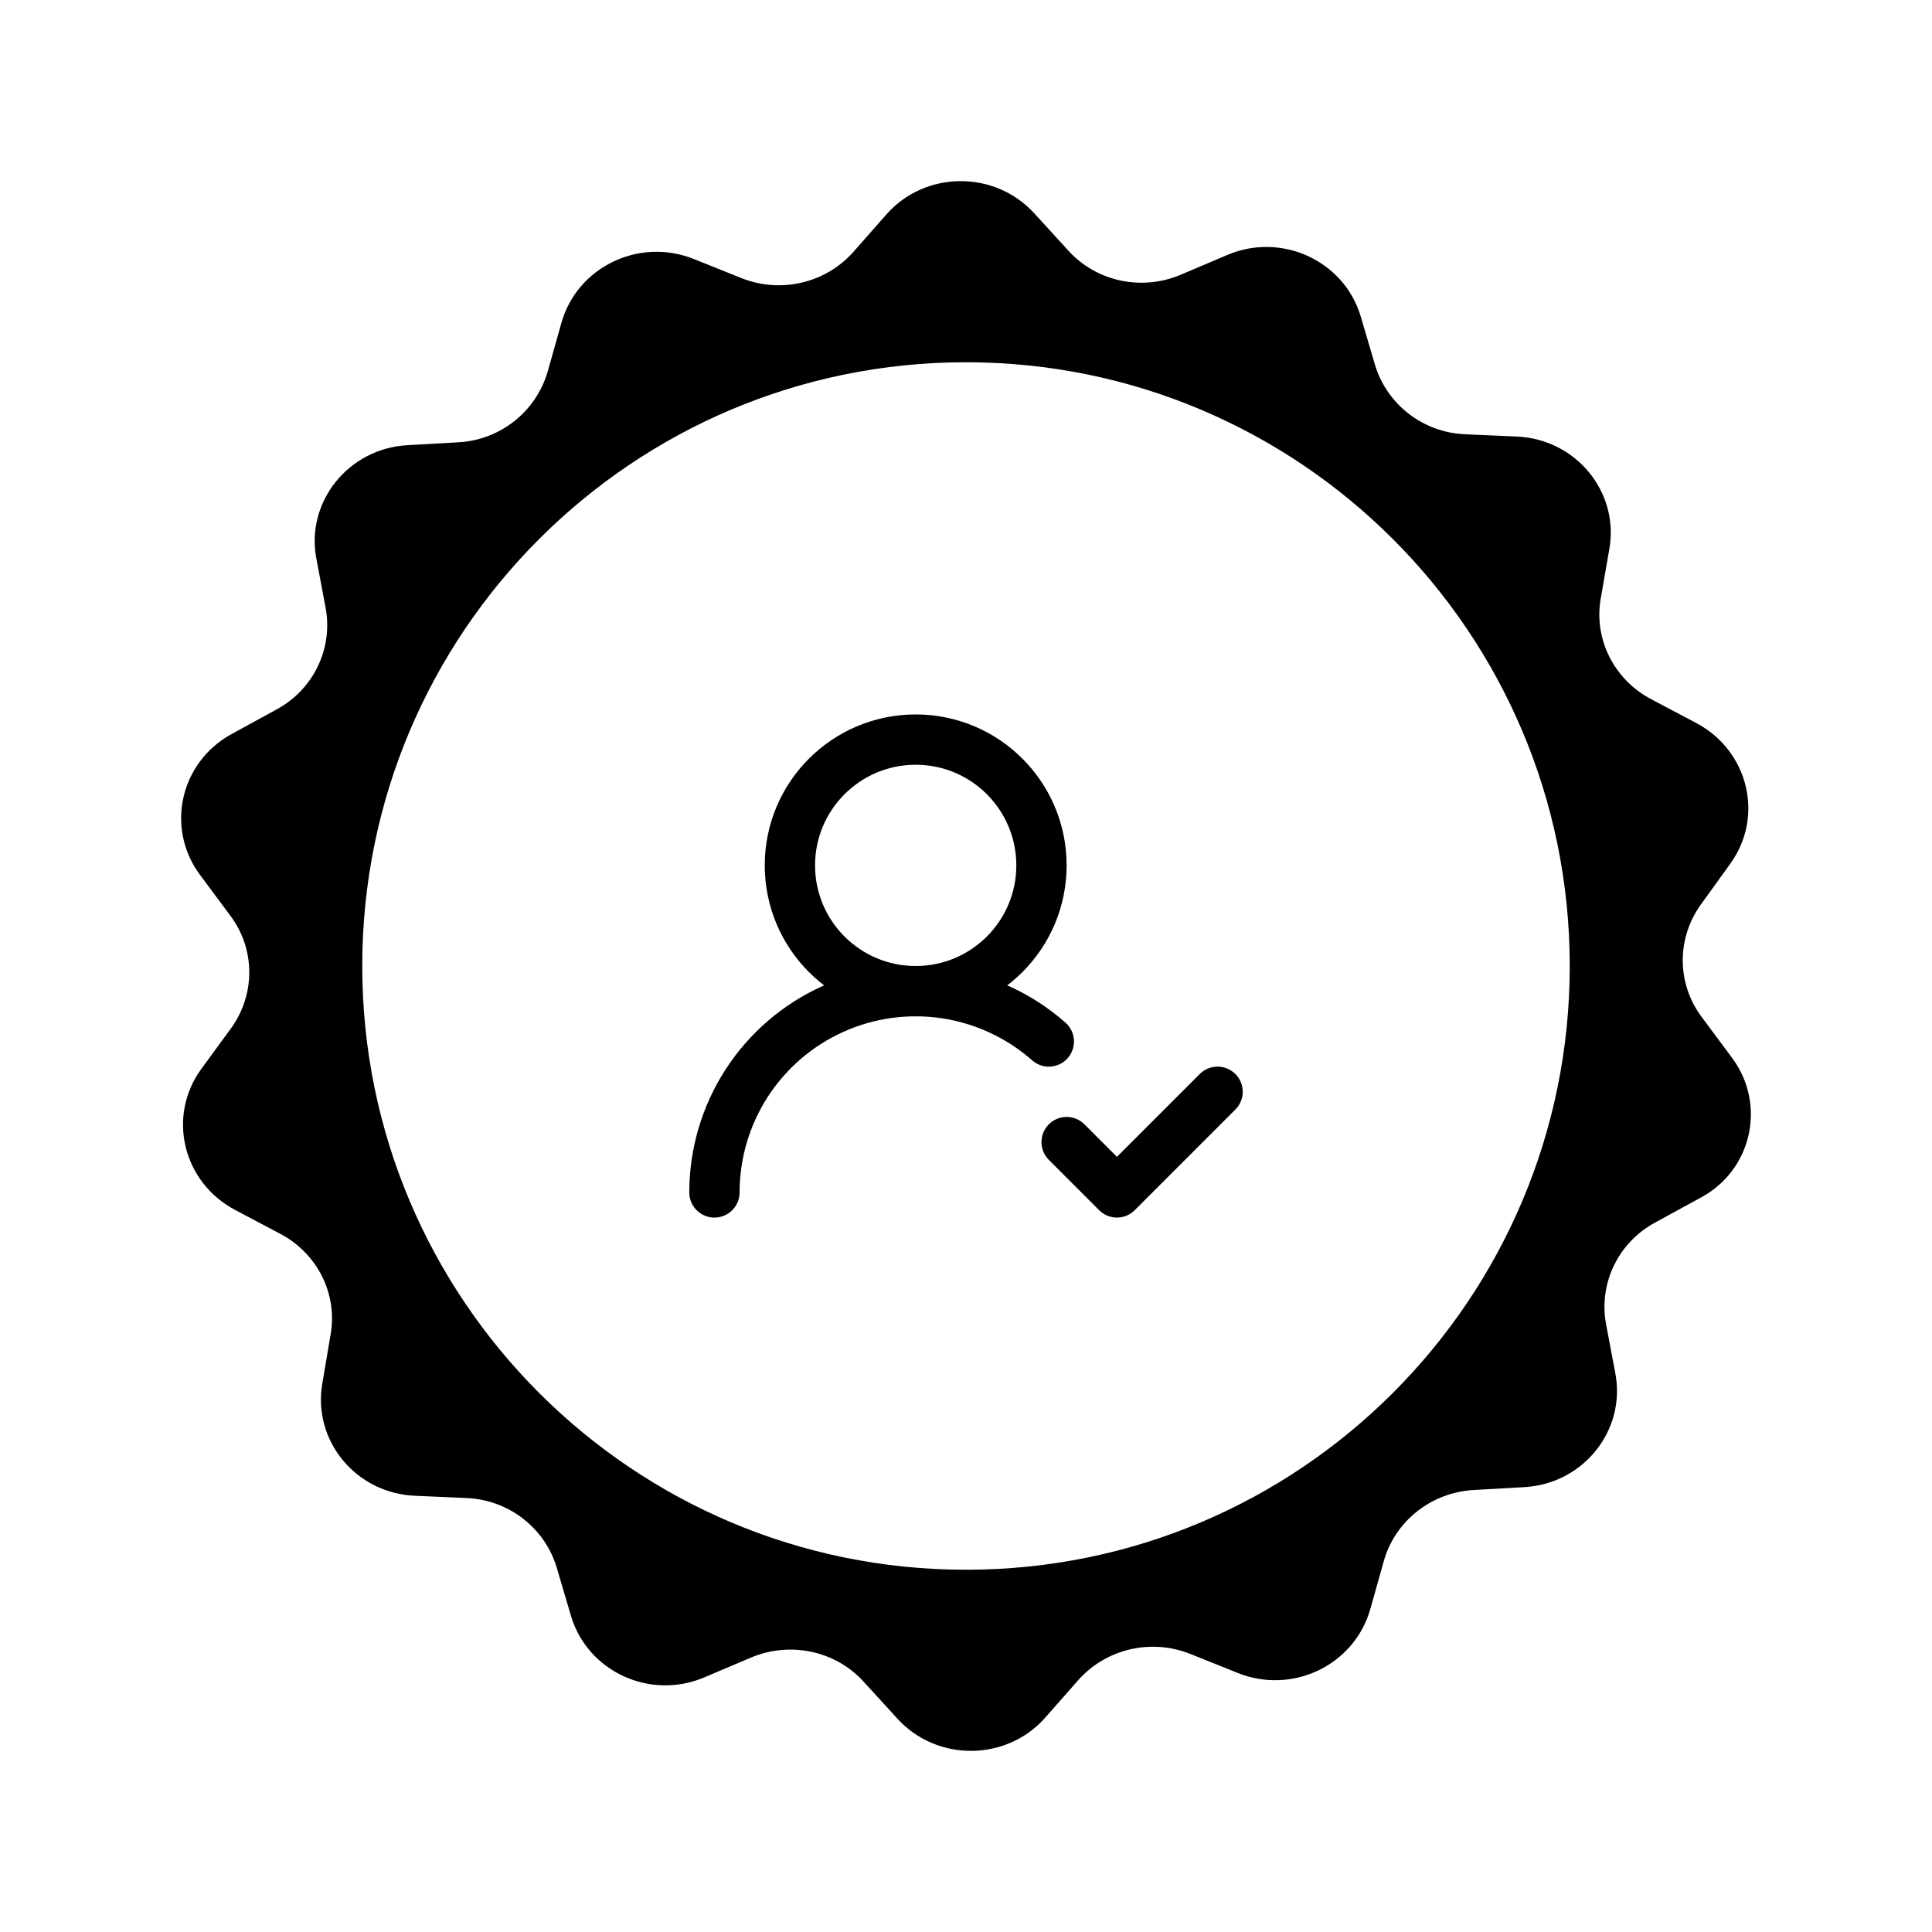 <svg width="128" height="128" viewBox="0 0 128 128" fill="none" xmlns="http://www.w3.org/2000/svg">
<path fill-rule="evenodd" clip-rule="evenodd" d="M112.75 67.39L114.741 70.068C117.059 73.171 116.075 77.57 112.619 79.377L109.666 80.992C107.215 82.31 105.903 85.031 106.406 87.73L107.019 90.982C107.74 94.765 104.897 98.314 100.981 98.527L97.612 98.718C94.812 98.888 92.428 100.78 91.684 103.415L90.787 106.603C89.737 110.322 85.624 112.299 81.993 110.833L78.865 109.579C76.262 108.537 73.287 109.238 71.449 111.3L69.24 113.808C66.68 116.699 62.086 116.741 59.461 113.872L57.208 111.406C55.349 109.366 52.352 108.728 49.771 109.812L46.664 111.13C43.077 112.66 38.92 110.748 37.827 107.049L36.886 103.861C36.098 101.226 33.692 99.356 30.892 99.249L27.523 99.1C23.586 98.952 20.698 95.445 21.354 91.662L21.901 88.431C22.383 85.732 21.026 83.033 18.554 81.736L15.579 80.163C12.123 78.336 11.051 73.979 13.326 70.833L15.317 68.113C16.936 65.86 16.914 62.863 15.251 60.653L13.261 57.975C10.942 54.871 11.926 50.493 15.361 48.623L18.314 47.008C20.764 45.69 22.076 42.969 21.573 40.27L20.961 37.018C20.239 33.257 23.082 29.707 26.998 29.495L30.367 29.303C33.145 29.155 35.53 27.263 36.295 24.585L37.192 21.397C38.242 17.678 42.355 15.701 45.986 17.168L49.114 18.422C51.718 19.463 54.693 18.762 56.53 16.7L58.739 14.192C61.299 11.302 65.893 11.259 68.518 14.128L70.771 16.594C72.63 18.655 75.627 19.293 78.209 18.209L81.315 16.891C84.903 15.361 89.059 17.274 90.153 20.972L91.093 24.16C91.881 26.795 94.287 28.666 97.087 28.772L100.456 28.921C104.394 29.07 107.281 32.576 106.625 36.36L106.056 39.633C105.575 42.332 106.931 45.031 109.403 46.328L112.378 47.9C115.834 49.728 116.906 54.085 114.631 57.231L112.684 59.93C111.066 62.183 111.087 65.18 112.75 67.39ZM64 104C86.091 104 104 86.091 104 64C104 41.909 86.091 24 64 24C41.909 24 24 41.909 24 64C24 86.091 41.909 104 64 104Z" fill="#8FA5A9" style="fill:#8FA5A9;fill:color(display-p3 0.56 0.645 0.664);fill-opacity:1;"/>
<path d="M47.333 79.001C47.333 76.435 48.074 73.923 49.465 71.767C50.858 69.612 52.842 67.903 55.181 66.848C57.52 65.792 60.114 65.434 62.651 65.816C65.189 66.198 67.562 67.304 69.487 69.001" stroke="#8FA5A9" style="stroke:#8FA5A9;stroke:color(display-p3 0.561 0.647 0.663);stroke-opacity:1;" stroke-width="3.333" stroke-linecap="round" stroke-linejoin="round"/>
<path d="M60.667 65.667C65.269 65.667 69 61.936 69 57.333C69 52.731 65.269 49 60.667 49C56.064 49 52.333 52.731 52.333 57.333C52.333 61.936 56.064 65.667 60.667 65.667Z" stroke="#8FA5A9" style="stroke:#8FA5A9;stroke:color(display-p3 0.561 0.647 0.663);stroke-opacity:1;" stroke-width="3.333" stroke-linecap="round" stroke-linejoin="round"/>
<path d="M70.667 75.666L74 79L80.667 72.333" stroke="#8FA5A9" style="stroke:#8FA5A9;stroke:color(display-p3 0.561 0.647 0.663);stroke-opacity:1;" stroke-width="3.333" stroke-linecap="round" stroke-linejoin="round"/>
</svg>
